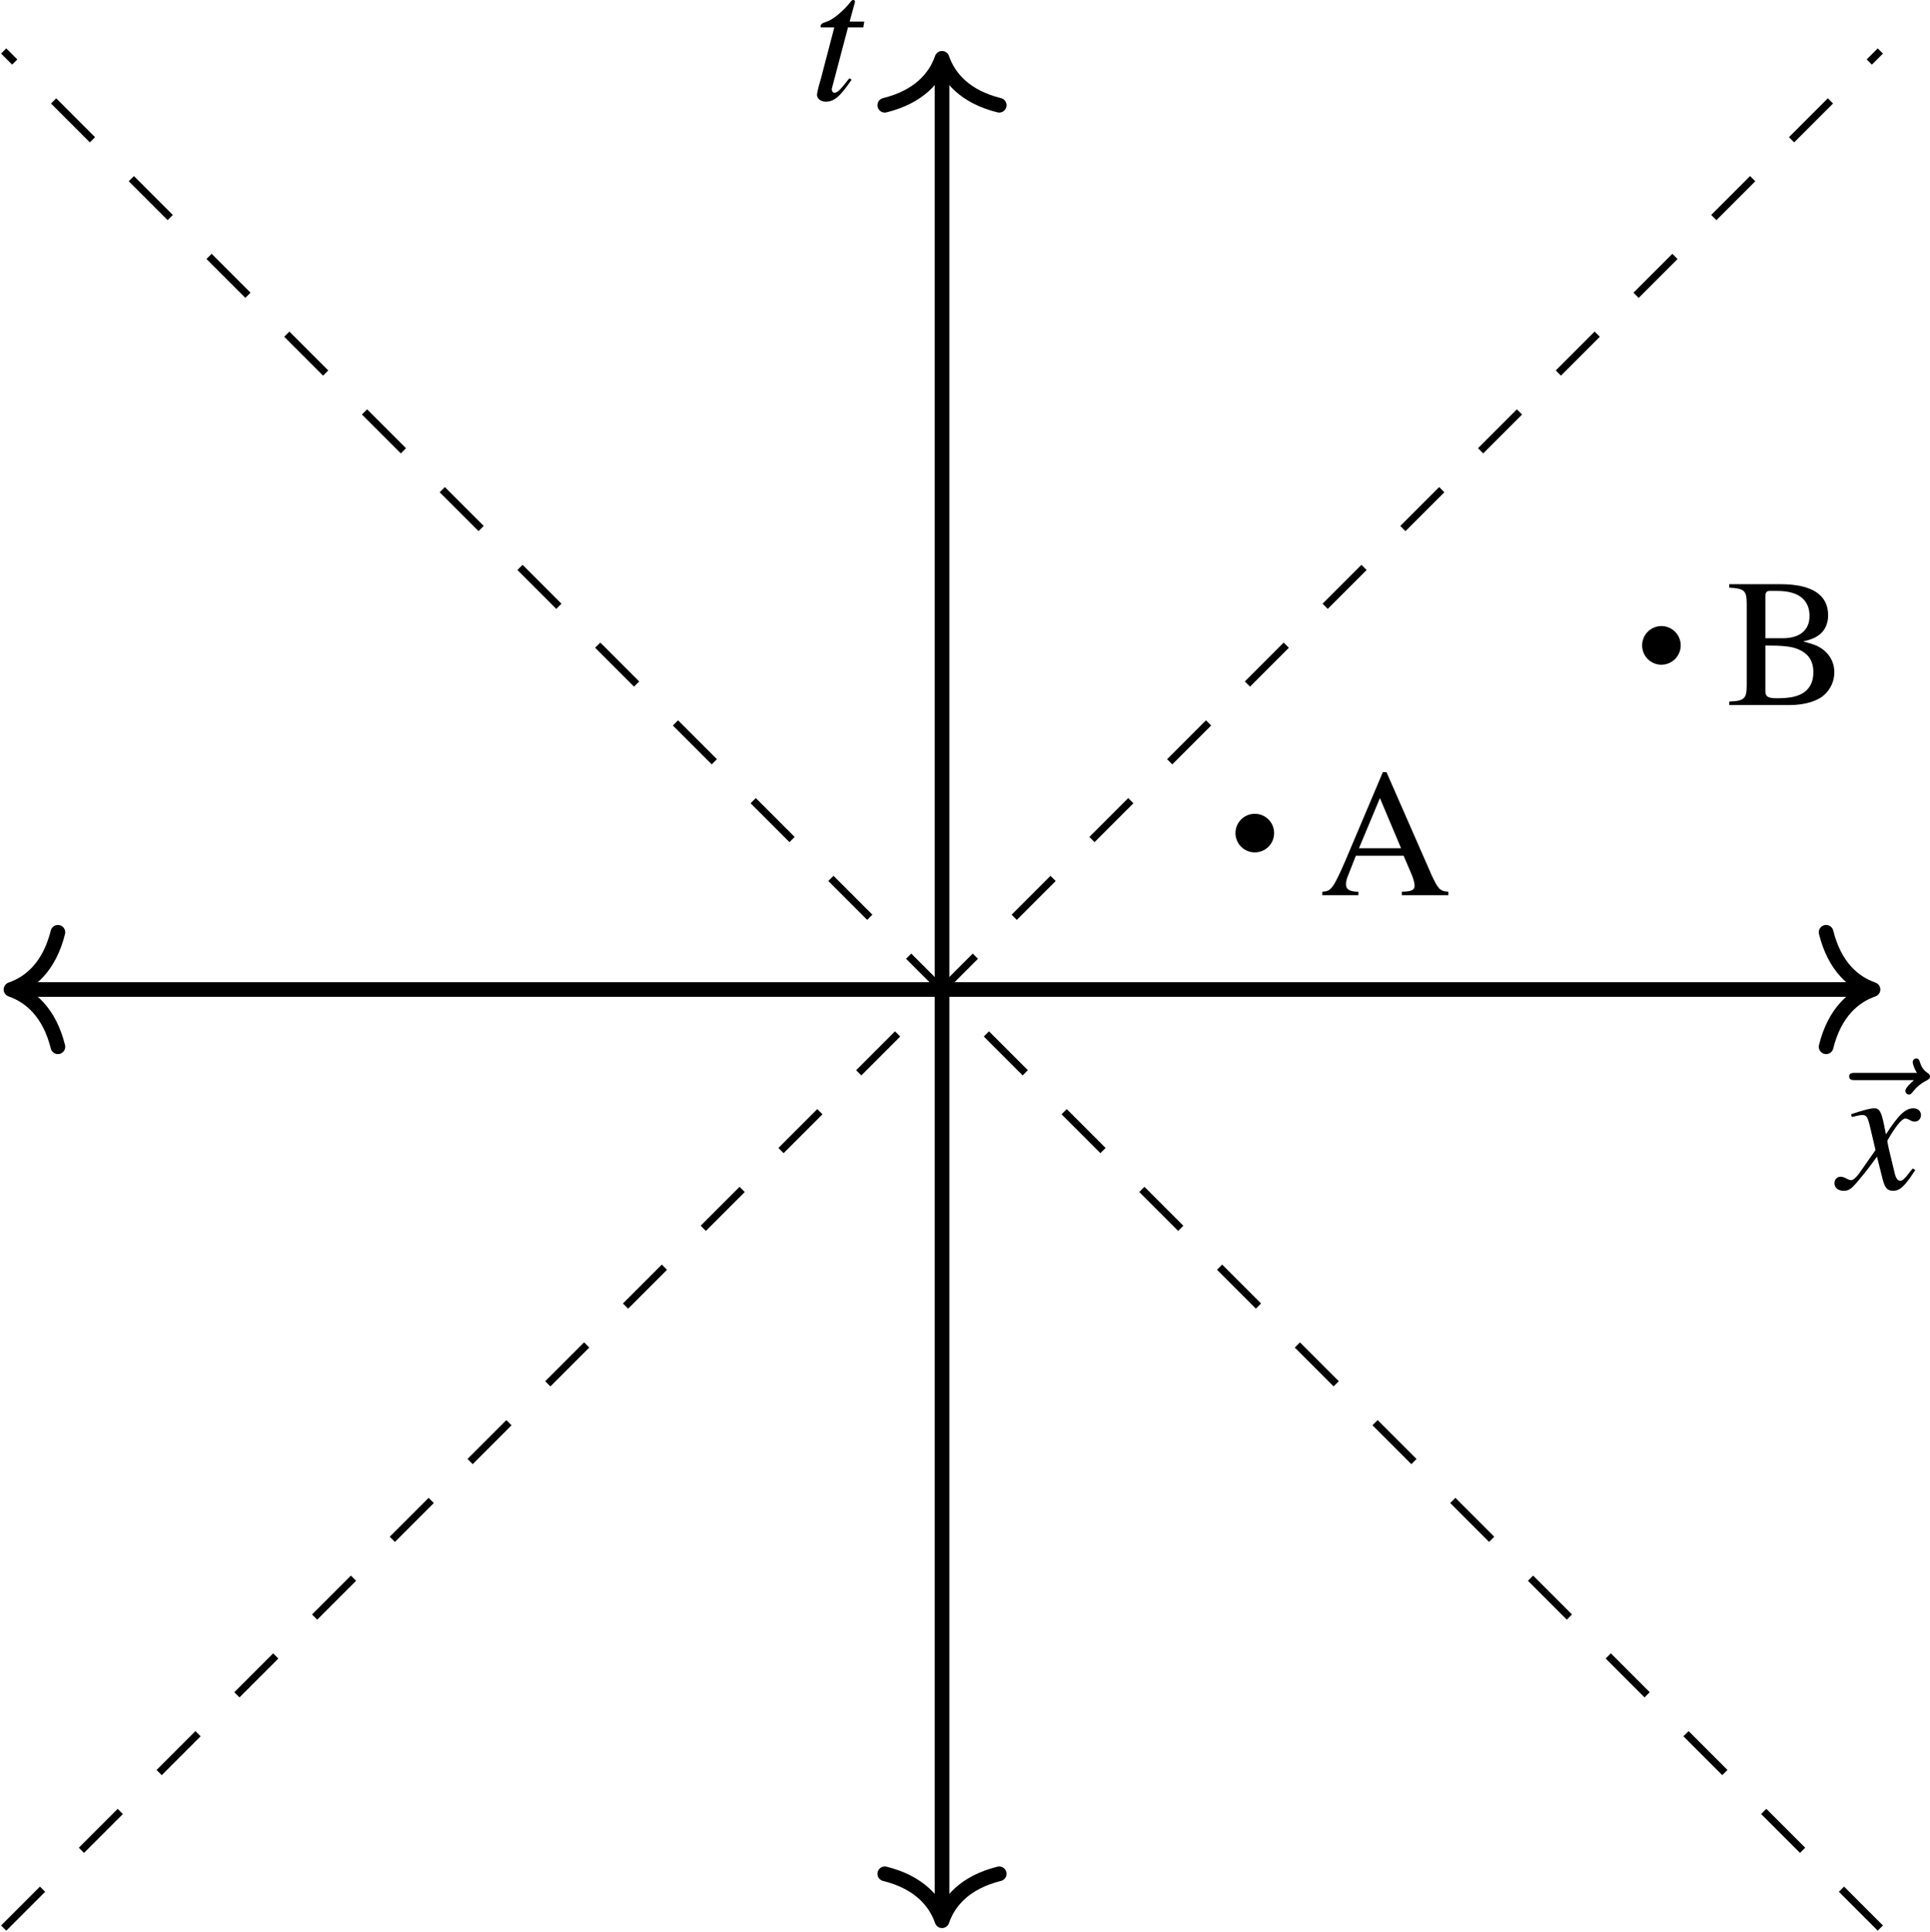 <?xml version='1.0' encoding='UTF-8'?>
<!-- This file was generated by dvisvgm 3.1.1 -->
<svg version='1.1' xmlns='http://www.w3.org/2000/svg' xmlns:xlink='http://www.w3.org/1999/xlink' width='146.932pt' height='147.03pt' viewBox='3.762 467.499 146.932 147.03'>
<defs>
<use id='g33-65' xlink:href='#g5-65' transform='scale(1.111)'/>
<use id='g33-66' xlink:href='#g5-66' transform='scale(1.111)'/>
<path id='g9-126' d='M4.797-5.315C4.672-5.199 4.377-4.949 4.377-4.788C4.377-4.699 4.466-4.609 4.556-4.609C4.636-4.609 4.681-4.672 4.725-4.725C4.833-4.859 5.038-5.11 5.431-5.306C5.494-5.342 5.583-5.387 5.583-5.494C5.583-5.583 5.521-5.628 5.458-5.672C5.261-5.806 5.163-5.967 5.092-6.182C5.074-6.262 5.038-6.378 4.913-6.378S4.734-6.262 4.734-6.19C4.734-6.146 4.806-5.86 4.949-5.672H1.938C1.787-5.672 1.626-5.672 1.626-5.494S1.787-5.315 1.938-5.315H4.797Z'/>
<use id='g56-126' xlink:href='#g9-126' transform='scale(1.111)'/>
<path id='g10-116' d='M2.644-3.823H1.93L2.18-4.743C2.189-4.761 2.189-4.779 2.189-4.788C2.189-4.851 2.162-4.877 2.117-4.877C2.063-4.877 2.037-4.868 1.983-4.797C1.635-4.341 1.081-3.895 .795-3.814C.572-3.743 .509-3.689 .509-3.591C.509-3.582 .509-3.564 .518-3.537H1.179L.536-1.081C.518-1 .509-.974 .482-.893C.402-.625 .331-.313 .331-.241C.331-.045 .518 .098 .759 .098C1.17 .098 1.465-.152 2.028-.983L1.912-1.045C1.474-.482 1.331-.339 1.188-.339C1.108-.339 1.054-.411 1.054-.518C1.054-.527 1.054-.536 1.063-.563L1.849-3.537H2.599L2.644-3.823Z'/>
<path id='g10-120' d='M3.591-.992C3.52-.911 3.475-.858 3.394-.75C3.189-.482 3.082-.393 2.984-.393C2.85-.393 2.769-.509 2.707-.759C2.689-.831 2.68-.884 2.671-.911C2.448-1.813 2.349-2.224 2.349-2.358C2.742-3.046 3.064-3.439 3.225-3.439C3.278-3.439 3.35-3.412 3.439-3.368C3.546-3.305 3.609-3.287 3.68-3.287C3.868-3.287 3.993-3.421 3.993-3.609S3.841-3.939 3.627-3.939C3.234-3.939 2.894-3.618 2.278-2.662L2.18-3.153C2.055-3.761 1.956-3.939 1.715-3.939C1.519-3.939 1.215-3.859 .67-3.68L.572-3.645L.607-3.511C.947-3.591 1.027-3.609 1.108-3.609C1.331-3.609 1.385-3.528 1.51-2.993L1.769-1.894L1.036-.849C.858-.581 .679-.42 .581-.42C.527-.42 .438-.447 .348-.5C.232-.563 .134-.59 .063-.59C-.107-.59-.241-.456-.241-.277C-.241-.045-.063 .098 .205 .098C.482 .098 .59 .018 1.036-.527C1.277-.813 1.465-1.054 1.84-1.572L2.108-.5C2.224-.045 2.34 .098 2.626 .098C2.966 .098 3.198-.116 3.716-.92L3.591-.992Z'/>
<use id='g57-116' xlink:href='#g10-116' transform='scale(1.111)'/>
<use id='g57-120' xlink:href='#g10-120' transform='scale(1.111)'/>
<path id='g5-65' d='M6.307-.17C5.905-.197 5.815-.286 5.503-.947L3.278-6.021H3.1L1.242-1.635C.67-.331 .563-.188 .134-.17V0H1.903V-.17C1.474-.17 1.295-.286 1.295-.536C1.295-.643 1.322-.768 1.367-.884L1.778-1.93H4.118L4.484-1.072C4.591-.831 4.654-.599 4.654-.473C4.654-.25 4.502-.179 4.029-.17V0H6.307V-.17ZM1.93-2.296L2.957-4.752L3.993-2.296H1.93Z'/>
<path id='g5-66' d='M.152-5.914V-5.744C.902-5.699 1.009-5.601 1.009-4.94V-.974C1.009-.313 .893-.197 .152-.17V0H3.135C3.832 0 4.466-.188 4.797-.491C5.119-.777 5.297-1.179 5.297-1.608C5.297-2.001 5.136-2.358 4.859-2.617C4.591-2.859 4.35-2.966 3.77-3.109C4.234-3.225 4.422-3.314 4.636-3.502C4.859-3.698 4.993-4.029 4.993-4.395C4.993-5.395 4.198-5.914 2.653-5.914H.152ZM1.921-2.912C2.787-2.912 3.198-2.867 3.52-2.733C4.029-2.519 4.27-2.162 4.27-1.599C4.27-1.117 4.082-.768 3.725-.563C3.439-.402 3.073-.331 2.483-.331C2.046-.331 1.921-.411 1.921-.697V-2.912ZM1.921-3.269V-5.315C1.921-5.503 1.983-5.583 2.117-5.583H2.51C3.537-5.583 4.082-5.154 4.082-4.359C4.082-3.662 3.609-3.269 2.769-3.269H1.921Z'/>
</defs>
<g id='page1' transform='matrix(1.4 0 0 1.4 0 0)'>
<path d='M3.688 387.723H104.141' stroke='#000' fill='none' stroke-width='.797'/>
<path d='M5.836 390.836C5.371 388.969 4.332 388.086 3.285 387.723C4.332 387.359 5.371 386.48 5.836 384.613' stroke='#000' fill='none' stroke-width='.797' stroke-linecap='round' stroke-linejoin='round'/>
<path d='M101.989 384.613C102.454 386.48 103.493 387.359 104.539 387.723C103.493 388.086 102.454 388.969 101.989 390.836' stroke='#000' fill='none' stroke-width='.797' stroke-miterlimit='10' stroke-linecap='round' stroke-linejoin='round'/>
<g transform='matrix(1 0 0 1 48.798 10.832)'>
<use x='52.638' y='387.724' xlink:href='#g56-126'/>
<use x='53.913' y='387.724' xlink:href='#g57-120'/>
</g>
<path d='M53.914 437.953V337.496' stroke='#000' fill='none' stroke-width='.797' stroke-miterlimit='10'/>
<path d='M57.023 435.8C55.156 436.265 54.277 437.304 53.914 438.351C53.551 437.304 52.668 436.265 50.801 435.8' stroke='#000' fill='none' stroke-width='.797' stroke-miterlimit='10' stroke-linecap='round' stroke-linejoin='round'/>
<path d='M50.801 339.649C52.668 339.184 53.551 338.145 53.914 337.098C54.277 338.145 55.156 339.184 57.023 339.649' stroke='#000' fill='none' stroke-width='.797' stroke-miterlimit='10' stroke-linecap='round' stroke-linejoin='round'/>
<g transform='matrix(1 0 0 1 -6.917 -48.377)'>
<use x='53.664' y='387.724' xlink:href='#g57-116'/>
</g>
<path d='M2.887 438.75L104.938 336.699' stroke='#000' fill='none' stroke-width='.399' stroke-miterlimit='10' stroke-dasharray='2.989 2.989'/>
<path d='M104.938 438.75L2.887 336.699' stroke='#000' fill='none' stroke-width='.399' stroke-miterlimit='10' stroke-dasharray='2.989 2.989'/>
<path d='M93.883 369.016C93.883 368.547 93.504 368.164 93.031 368.164C92.562 368.164 92.184 368.547 92.184 369.016C92.184 369.484 92.562 369.867 93.031 369.867C93.504 369.867 93.883 369.484 93.883 369.016Z'/>
<path d='M93.883 369.016C93.883 368.547 93.504 368.164 93.031 368.164C92.562 368.164 92.184 368.547 92.184 369.016C92.184 369.484 92.562 369.867 93.031 369.867C93.504 369.867 93.883 369.484 93.883 369.016Z' stroke='#000' fill='none' stroke-width='.399' stroke-miterlimit='10'/>
<g transform='matrix(1 0 0 1 42.639 -15.466)'>
<use x='53.913' y='387.724' xlink:href='#g33-66'/>
</g>
<path d='M71.773 379.219C71.773 378.75 71.391 378.371 70.922 378.371C70.453 378.371 70.07 378.75 70.07 379.219C70.07 379.691 70.453 380.07 70.922 380.07C71.391 380.07 71.773 379.691 71.773 379.219Z'/>
<path d='M71.773 379.219C71.773 378.75 71.391 378.371 70.922 378.371C70.453 378.371 70.07 378.75 70.07 379.219C70.07 379.691 70.453 380.07 70.922 380.07C71.391 380.07 71.773 379.691 71.773 379.219Z' stroke='#000' fill='none' stroke-width='.399' stroke-miterlimit='10'/>
<g transform='matrix(1 0 0 1 20.528 -5.127)'>
<use x='53.913' y='387.724' xlink:href='#g33-65'/>
</g>
</g>
</svg>